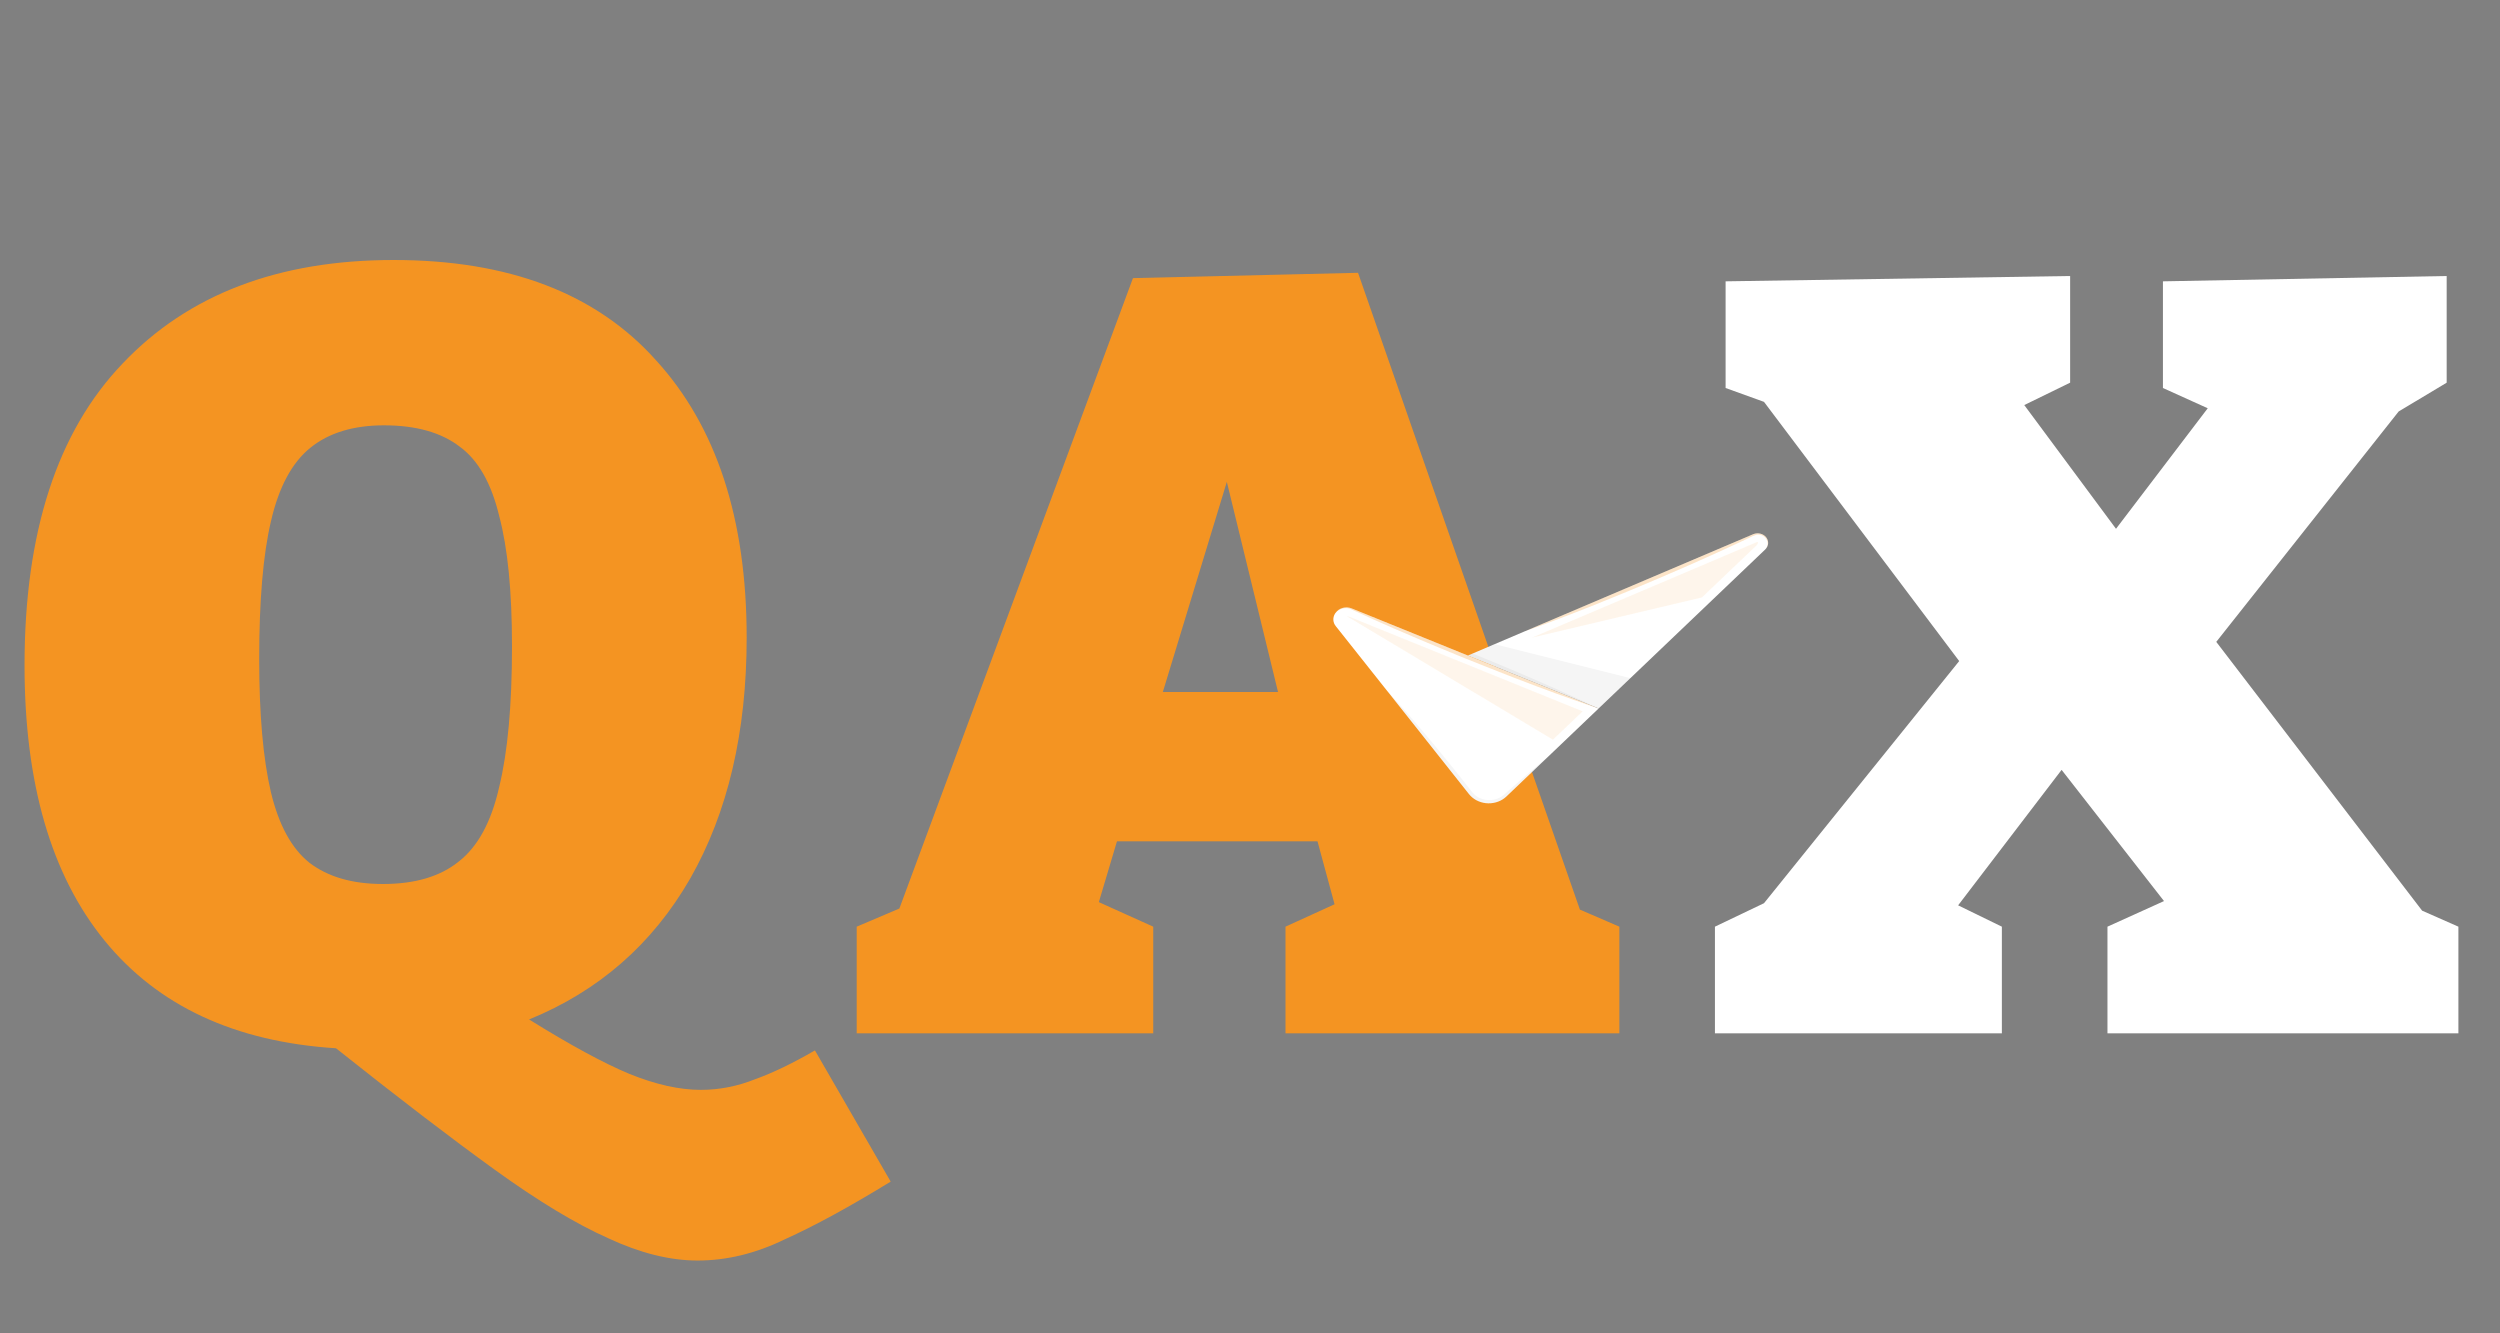 <svg width="75" height="40" viewBox="0 0 75 40" fill="none" xmlns="http://www.w3.org/2000/svg">
<rect x="0" y="0" width="75" height="40" fill="#808080" stroke="none"/>
<path d="M20.928 37.816C20.096 37.816 19.2 37.592 18.24 37.144C17.28 36.717 16.149 36.035 14.848 35.096C13.547 34.157 11.957 32.941 10.08 31.448C7.051 31.256 4.736 30.179 3.136 28.216C1.536 26.253 0.736 23.501 0.736 19.96C0.736 15.971 1.717 12.952 3.68 10.904C5.643 8.835 8.352 7.8 11.808 7.8C15.264 7.8 17.888 8.803 19.68 10.808C21.493 12.792 22.4 15.565 22.4 19.128C22.4 21.965 21.835 24.376 20.704 26.36C19.573 28.323 17.963 29.731 15.872 30.584C17.109 31.352 18.112 31.896 18.88 32.216C19.669 32.536 20.384 32.696 21.024 32.696C21.579 32.696 22.123 32.589 22.656 32.376C23.189 32.184 23.787 31.896 24.448 31.512L26.72 35.448C25.504 36.195 24.448 36.771 23.552 37.176C22.677 37.603 21.803 37.816 20.928 37.816ZM7.776 19.768C7.776 21.432 7.893 22.765 8.128 23.768C8.363 24.749 8.747 25.453 9.28 25.88C9.835 26.307 10.571 26.52 11.488 26.52C12.448 26.52 13.205 26.296 13.76 25.848C14.336 25.4 14.741 24.653 14.976 23.608C15.232 22.563 15.36 21.155 15.36 19.384C15.36 17.741 15.232 16.44 14.976 15.48C14.741 14.499 14.347 13.805 13.792 13.4C13.237 12.973 12.48 12.76 11.52 12.76C10.603 12.76 9.867 12.984 9.312 13.432C8.757 13.88 8.363 14.616 8.128 15.64C7.893 16.643 7.776 18.019 7.776 19.768ZM34.597 27.8V31H25.701V27.8L26.981 27.256L33.989 8.344L40.741 8.184L47.397 27.288L48.581 27.8V31H38.565V27.8L40.037 27.128L39.525 25.24H33.509L32.965 27.064L34.597 27.8ZM34.885 20.76H38.341L36.805 14.456L34.885 20.76Z" fill="#F49422"/>
<path d="M60.056 27.8V31H51.448V27.8L52.92 27.096L58.776 19.832L52.92 12.056L51.768 11.64V8.44L62.104 8.28V11.48L60.728 12.152L63.48 15.864L66.232 12.248L64.888 11.64V8.44L73.4 8.28V11.48L71.96 12.344L66.488 19.256L72.664 27.32L73.752 27.8V31H63.224V27.8L64.92 27.032L61.848 23.096L58.744 27.16L60.056 27.8Z" fill="white"/>
<path d="M52.967 16.473C52.966 16.474 52.964 16.474 52.964 16.477L52.961 16.479C52.957 16.483 52.956 16.484 52.957 16.484L48.91 20.346L47.957 21.255C47.955 21.254 47.953 21.253 47.951 21.253L47.934 21.245L44.036 19.666L44.178 19.606L44.835 19.326L45.751 18.936C45.753 18.935 45.755 18.934 45.757 18.934H45.758L52.595 16.027C52.66 15.999 52.734 15.993 52.804 16.008C52.874 16.024 52.936 16.061 52.98 16.113C53.023 16.166 53.046 16.23 53.044 16.295C53.041 16.361 53.014 16.423 52.967 16.473Z" fill="url(#paint0_linear)"/>
<g style="mix-blend-mode:multiply" opacity="0.2">
<g style="mix-blend-mode:multiply" opacity="0.2">
<path d="M40.052 18.403H40.054C40.052 18.405 40.052 18.407 40.05 18.41C40.05 18.408 40.05 18.407 40.05 18.406C40.05 18.405 40.051 18.404 40.052 18.403Z" fill="black"/>
</g>
</g>
<g style="mix-blend-mode:multiply" opacity="0.2">
<g style="mix-blend-mode:multiply" opacity="0.2">
<path d="M47.957 21.255C47.957 21.255 47.829 21.213 47.607 21.136C47.384 21.056 47.066 20.948 46.688 20.808C46.309 20.67 45.869 20.505 45.4 20.323C44.932 20.142 44.433 19.943 43.935 19.744C43.688 19.641 43.44 19.54 43.196 19.439C42.953 19.341 42.715 19.237 42.483 19.14C42.021 18.945 41.592 18.758 41.226 18.594C41.042 18.513 40.876 18.436 40.727 18.367C40.654 18.334 40.583 18.301 40.521 18.274C40.465 18.25 40.404 18.241 40.343 18.246C40.254 18.253 40.17 18.289 40.107 18.346C40.102 18.351 40.096 18.356 40.092 18.361C40.087 18.365 40.083 18.37 40.079 18.374C40.075 18.377 40.072 18.381 40.068 18.385C40.117 18.313 40.194 18.259 40.284 18.235C40.374 18.211 40.47 18.217 40.555 18.253L44.037 19.665L44.179 19.605C44.624 19.788 45.07 19.971 45.486 20.148C45.948 20.344 46.377 20.532 46.744 20.695C47.111 20.859 47.413 21 47.625 21.097C47.784 21.172 47.891 21.223 47.935 21.244L47.952 21.252C47.954 21.253 47.956 21.254 47.957 21.255Z" fill="black"/>
</g>
</g>
<path d="M47.957 21.256L46.422 22.721C46.421 22.722 46.42 22.724 46.419 22.725C46.419 22.725 46.417 22.724 46.417 22.725L45.193 23.894C45.175 23.911 45.157 23.927 45.137 23.942C45.06 24.002 44.97 24.046 44.873 24.072C44.777 24.098 44.675 24.106 44.575 24.095C44.475 24.084 44.378 24.054 44.291 24.007C44.205 23.961 44.129 23.898 44.07 23.824L41.629 20.744V20.743C41.626 20.742 41.626 20.741 41.626 20.741L41.596 20.704L40.076 18.788C40.032 18.735 40.006 18.672 40.001 18.606C39.996 18.54 40.012 18.474 40.047 18.415C40.048 18.414 40.049 18.412 40.05 18.41C40.05 18.41 40.05 18.41 40.05 18.41C40.05 18.41 40.051 18.41 40.051 18.41C40.051 18.41 40.051 18.41 40.051 18.409C40.051 18.409 40.051 18.409 40.051 18.409V18.408C40.051 18.407 40.051 18.406 40.051 18.406C40.051 18.405 40.052 18.404 40.052 18.404H40.054C40.057 18.399 40.062 18.394 40.068 18.386C40.117 18.314 40.194 18.26 40.284 18.236C40.373 18.212 40.47 18.218 40.555 18.254L44.036 19.666L47.935 21.245L47.951 21.253C47.953 21.254 47.955 21.255 47.957 21.256Z" fill="url(#paint1_linear)"/>
<g style="mix-blend-mode:multiply" opacity="0.2">
<g style="mix-blend-mode:multiply" opacity="0.2">
<path d="M48.91 20.345L47.957 21.254C47.955 21.253 47.953 21.252 47.951 21.252L44.036 19.665L44.178 19.605L44.835 19.325L48.91 20.345Z" fill="black"/>
</g>
</g>
<g style="mix-blend-mode:screen" opacity="0.5">
<g style="mix-blend-mode:screen" opacity="0.5">
<path d="M40.051 18.403H40.053C40.051 18.407 40.05 18.409 40.05 18.411C40.049 18.408 40.05 18.405 40.051 18.403Z" fill="#F49422"/>
</g>
</g>
<g style="mix-blend-mode:screen" opacity="0.5">
<g style="mix-blend-mode:screen" opacity="0.5">
<path d="M47.957 21.255C47.957 21.255 47.829 21.213 47.607 21.136C47.384 21.056 47.066 20.948 46.688 20.808C46.309 20.67 45.869 20.505 45.4 20.323C44.932 20.142 44.433 19.943 43.935 19.744C43.688 19.641 43.44 19.54 43.196 19.439C42.953 19.341 42.715 19.237 42.483 19.14C42.021 18.945 41.592 18.758 41.226 18.594C41.042 18.513 40.876 18.436 40.727 18.367C40.654 18.334 40.583 18.301 40.521 18.274C40.465 18.25 40.404 18.241 40.343 18.246C40.254 18.253 40.17 18.289 40.107 18.346C40.102 18.351 40.096 18.356 40.092 18.361C40.087 18.365 40.083 18.369 40.079 18.374C40.075 18.377 40.072 18.381 40.068 18.385C40.117 18.313 40.194 18.259 40.284 18.235C40.374 18.211 40.47 18.217 40.555 18.253L44.037 19.665L47.935 21.244L47.952 21.252C47.954 21.253 47.956 21.254 47.957 21.255Z" fill="#F49422"/>
</g>
</g>
<g style="mix-blend-mode:multiply" opacity="0.2">
<g style="mix-blend-mode:multiply" opacity="0.2">
<path d="M46.418 22.726L45.193 23.895C45.176 23.912 45.157 23.928 45.137 23.943C45.06 24.002 44.97 24.047 44.874 24.073C44.777 24.099 44.675 24.107 44.575 24.096C44.475 24.084 44.378 24.055 44.291 24.008C44.205 23.961 44.129 23.899 44.07 23.824L41.629 20.745C41.646 20.762 41.716 20.837 41.827 20.959C41.951 21.099 42.133 21.297 42.343 21.54C42.553 21.783 42.796 22.068 43.051 22.377C43.307 22.683 43.573 23.018 43.841 23.349L44.038 23.601L44.135 23.726L44.16 23.757C44.166 23.766 44.173 23.774 44.181 23.782C44.196 23.801 44.213 23.818 44.231 23.833C44.296 23.893 44.374 23.939 44.461 23.968C44.547 23.997 44.64 24.008 44.732 24.001C44.822 23.994 44.909 23.97 44.988 23.93C45.026 23.912 45.061 23.889 45.093 23.863L45.122 23.841L45.133 23.832L45.145 23.82L45.197 23.774C45.335 23.648 45.467 23.532 45.591 23.425C45.835 23.21 46.046 23.038 46.189 22.913C46.318 22.806 46.399 22.739 46.418 22.726Z" fill="black"/>
</g>
</g>
<g style="mix-blend-mode:screen" opacity="0.5">
<g style="mix-blend-mode:screen" opacity="0.5">
<path d="M53.004 16.412C53.021 16.376 53.03 16.338 53.029 16.299C53.028 16.261 53.017 16.223 52.998 16.188C52.973 16.137 52.93 16.094 52.875 16.068C52.82 16.041 52.757 16.032 52.696 16.042C52.619 16.065 52.545 16.096 52.476 16.135C52.396 16.172 52.312 16.212 52.224 16.253C51.873 16.418 51.46 16.605 51.017 16.803C50.794 16.901 50.565 17.006 50.33 17.105C50.095 17.204 49.859 17.308 49.621 17.41C49.142 17.613 48.664 17.813 48.212 17.995C47.761 18.178 47.338 18.346 46.974 18.485C46.61 18.627 46.303 18.735 46.089 18.816C45.905 18.883 45.786 18.923 45.758 18.933L52.595 16.027C52.66 15.999 52.734 15.993 52.804 16.009C52.874 16.024 52.935 16.061 52.979 16.113C53.022 16.166 53.045 16.23 53.042 16.295C53.04 16.36 53.013 16.423 52.966 16.473C52.981 16.454 52.994 16.433 53.004 16.412Z" fill="#F49422"/>
</g>
</g>
<g style="mix-blend-mode:screen" opacity="0.3">
<g style="mix-blend-mode:screen" opacity="0.3">
<path d="M52.682 16.376L52.168 16.865C51.798 17.218 51.428 17.57 51.059 17.923L45.956 19.13C47.153 18.622 48.349 18.113 49.547 17.605C50.499 17.2 51.453 16.795 52.407 16.389C52.498 16.35 52.59 16.311 52.681 16.272C52.793 16.224 52.73 16.33 52.682 16.376Z" fill="#F49422"/>
</g>
</g>
<g style="mix-blend-mode:screen" opacity="0.3">
<g style="mix-blend-mode:screen" opacity="0.3">
<path d="M47.48 21.34C47.247 21.561 47.014 21.783 46.782 22.006C46.718 22.067 46.653 22.13 46.588 22.191L40.4 18.483C40.472 18.495 40.54 18.518 40.602 18.552C41.604 18.959 42.606 19.365 43.609 19.771C44.9 20.295 46.19 20.818 47.48 21.34Z" fill="#F49422"/>
</g>
</g>
<defs>
<linearGradient id="paint0_linear" x1="41.595" y1="18.628" x2="53.044" y2="18.628" gradientUnits="userSpaceOnUse">
<stop stop-color="white"/>
<stop offset="1" stop-color="white"/>
</linearGradient>
<linearGradient id="paint1_linear" x1="47.042" y1="20.109" x2="41.585" y2="22.451" gradientUnits="userSpaceOnUse">
<stop stop-color="white"/>
<stop offset="1" stop-color="white"/>
</linearGradient>
</defs>
</svg>
